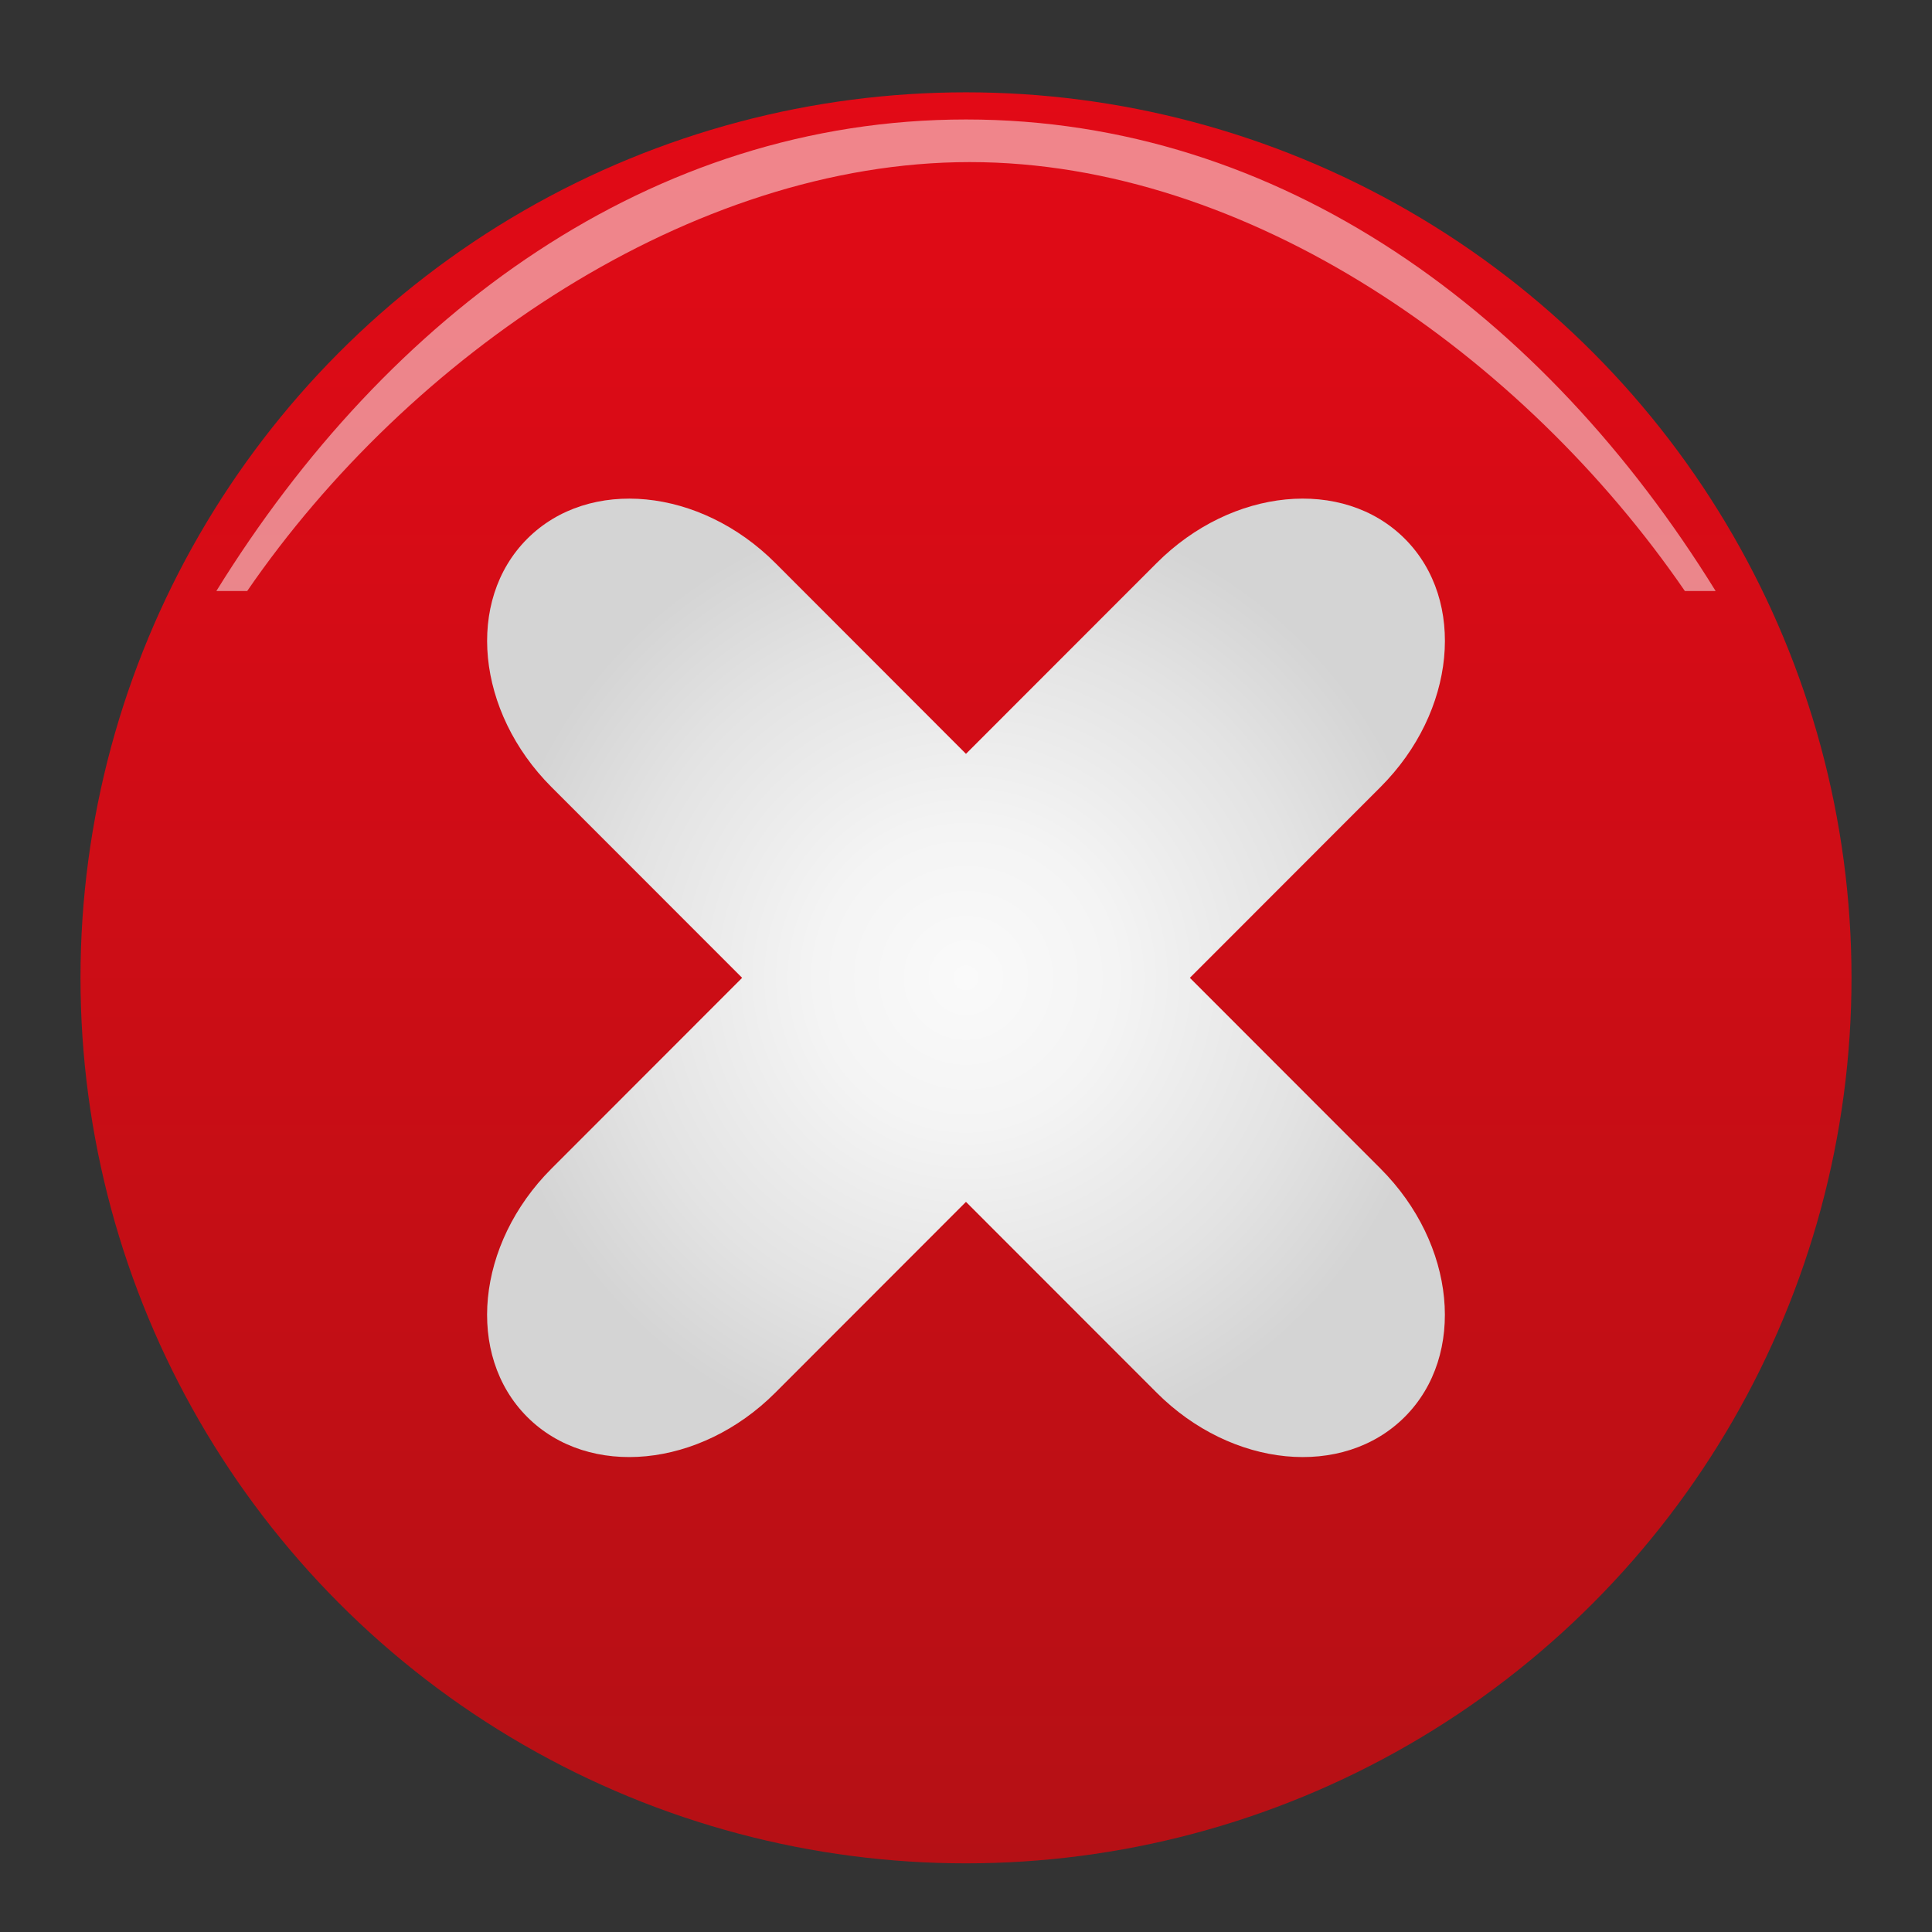 <?xml version="1.0" encoding="utf-8"?>
<!-- Generator: Adobe Illustrator 13.0.0, SVG Export Plug-In . SVG Version: 6.00 Build 14948)  -->
<!DOCTYPE svg PUBLIC "-//W3C//DTD SVG 1.1//EN" "http://www.w3.org/Graphics/SVG/1.1/DTD/svg11.dtd">
<svg version="1.1" id="Layer_1" xmlns="http://www.w3.org/2000/svg" xmlns:xlink="http://www.w3.org/1999/xlink" x="0px" y="0px"
	 width="128px" height="128px" viewBox="0 0 128 128" enable-background="new 0 0 128 128" xml:space="preserve">
<rect x="0" y="0" width="128" height="128" fill="#333333" stroke="none"/>
<g>
	<linearGradient id="SVGID_1_" gradientUnits="userSpaceOnUse" x1="63.999" y1="6.118" x2="63.999" y2="123.453">
		<stop  offset="0" style="stop-color:#E20A16"/>
		<stop  offset="1" style="stop-color:#B51015"/>
	</linearGradient>
	<circle fill="url(#SVGID_1_)" cx="64" cy="64.784" r="58.667"/>
	<g>
		
			<radialGradient id="SVGID_2_" cx="-644.457" cy="-298.627" r="34.575" gradientTransform="matrix(0.918 0 0 -0.918 655.612 -209.355)" gradientUnits="userSpaceOnUse">
			<stop  offset="0" style="stop-color:#FAFAFA"/>
			<stop  offset="0.311" style="stop-color:#F4F4F4"/>
			<stop  offset="0.726" style="stop-color:#E3E3E3"/>
			<stop  offset="1" style="stop-color:#D4D4D4"/>
		</radialGradient>
		<path fill="url(#SVGID_2_)" d="M51.365,37.298l12.633,12.646l12.639-12.646c4.98-4.985,12.338-5.703,16.436-1.604
			c4.094,4.098,3.377,11.461-1.605,16.444L78.832,64.784l12.635,12.644c4.982,4.986,5.697,12.35,1.602,16.445
			c-4.096,4.102-11.453,3.382-16.434-1.602L63.998,79.627L51.363,92.272c-4.98,4.983-12.34,5.701-16.434,1.604
			c-4.096-4.098-3.379-11.461,1.602-16.446l12.637-12.646L36.533,52.141c-4.98-4.984-5.699-12.347-1.602-16.445
			C39.025,31.596,46.385,32.314,51.365,37.298L51.365,37.298z"/>
	</g>
	<path opacity="0.5" fill="#FFFFFF" d="M16.377,39.157C27.104,23.54,45.82,10.739,64.254,10.739s36.65,12.801,47.373,28.418h2.039
		C102.299,20.775,84.852,7.916,64.004,7.916c-20.854,0-38.301,12.859-49.67,31.241H16.377z"/>
</g>
</svg>
